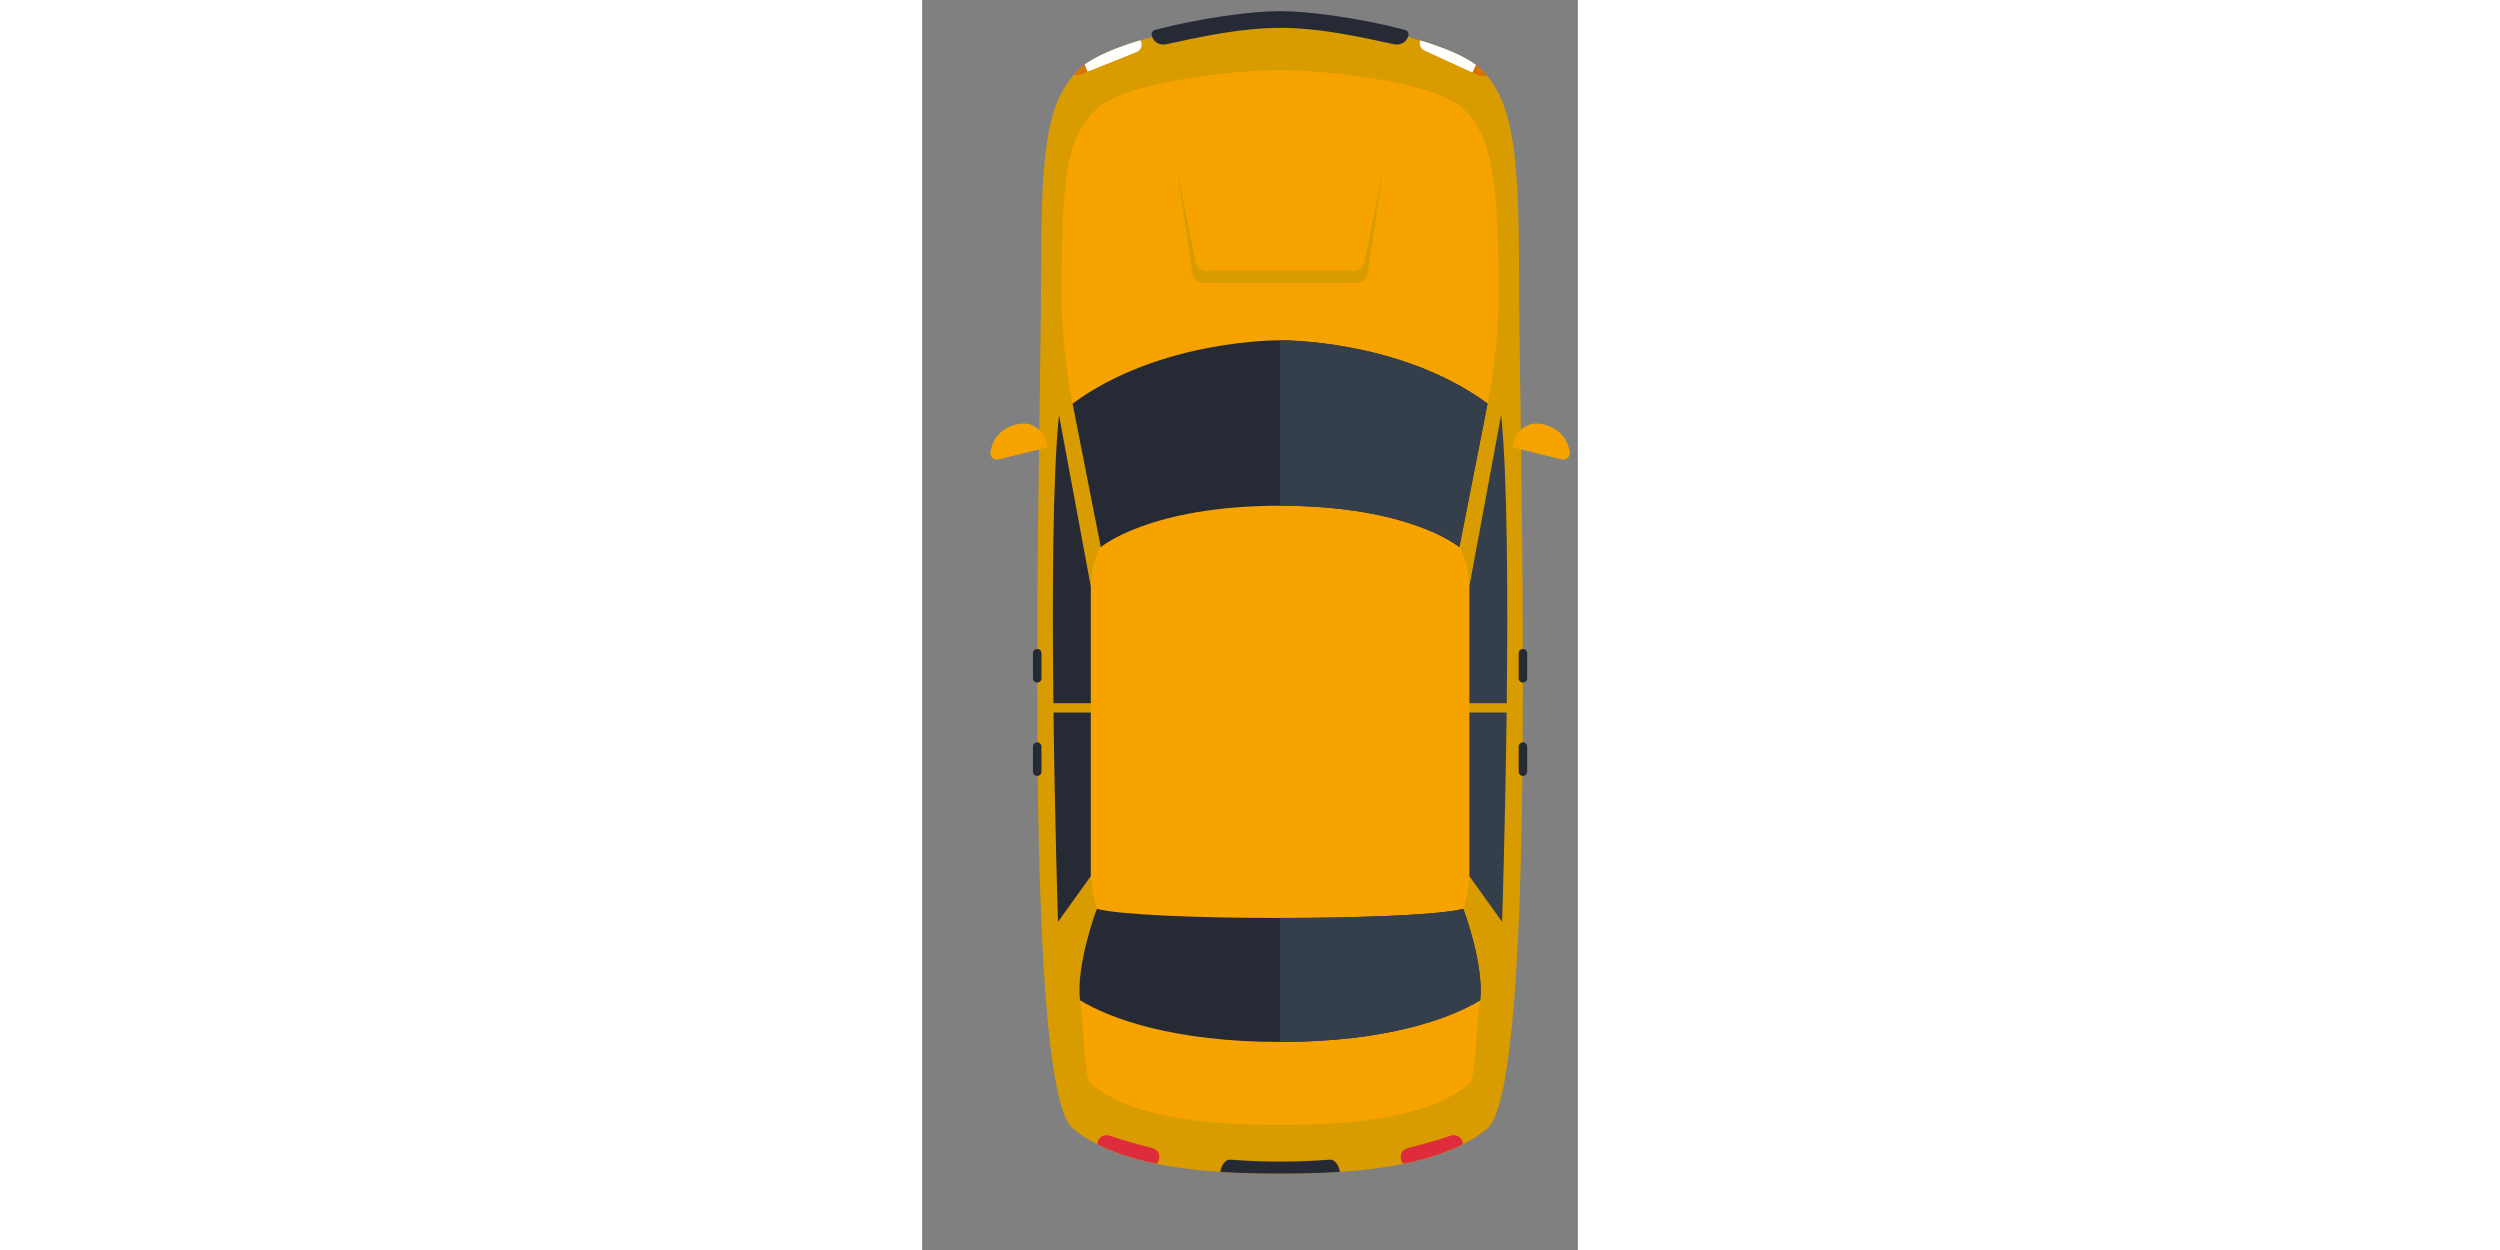 <svg width="100" height="50" viewBox="0 0 32 61" fill="none" xmlns="http://www.w3.org/2000/svg">
<rect x="0" y="0" width="32" height="61" fill="#808080" stroke="none"/>
<path d="M29.128 13.168C29.128 7.337 28.801 4.938 27.324 3.424C25.846 1.91 19.959 0.847 17.468 0.847C14.976 0.847 9.089 1.91 7.611 3.424C6.134 4.938 5.807 7.042 5.807 13.168C5.807 21.558 4.814 52.969 7.359 55.077C9.903 57.186 14.907 57.27 17.468 57.27C20.027 57.27 25.032 57.186 27.576 55.077C30.121 52.969 29.128 21.558 29.128 13.168Z" fill="#D99C00"/>
<path d="M28.125 14.49C28.125 8.846 27.827 6.76 26.477 5.375C25.126 3.991 19.745 3.424 17.467 3.424C15.19 3.424 9.809 3.991 8.458 5.375C7.108 6.76 6.81 8.222 6.81 14.49C6.81 15.795 6.957 17.759 7.342 19.695C8.063 21.338 8.45 24.055 8.719 26.701C8.411 27.133 8.23 27.984 8.23 28.884C7.823 30.115 8.127 32.714 8.23 34.318C8.236 34.406 8.225 34.685 8.23 34.772C8.23 34.772 7.987 40.311 8.23 42.757C8.289 43.348 8.423 44.167 8.526 44.351C8.611 45.102 7.597 48.236 7.703 48.813C7.915 49.971 7.902 52.615 8.227 52.885C10.553 54.813 15.127 54.89 17.467 54.89C19.808 54.89 24.381 54.813 26.708 52.885C27.033 52.615 27.02 49.971 27.232 48.813C27.338 48.236 26.324 45.102 26.409 44.351C26.567 43.917 26.646 43.348 26.705 42.757C26.948 40.311 26.705 34.772 26.705 34.772C26.71 34.685 26.699 34.406 26.705 34.318C26.808 32.714 27.112 30.115 26.705 28.884C26.705 27.984 26.524 27.133 26.216 26.701C26.485 24.055 26.872 21.338 27.593 19.695C27.978 17.759 28.125 15.795 28.125 14.49Z" fill="#F6A300"/>
<path d="M8.23 34.317V28.613L6.679 20.253C6.369 23.253 6.346 29.075 6.406 34.317H8.23Z" fill="#262A35"/>
<path d="M6.411 34.772C6.478 40.255 6.631 44.985 6.631 44.985L8.23 42.757V34.772H6.411Z" fill="#262A35"/>
<path d="M17.467 16.608C17.467 16.608 11.644 16.533 7.342 19.695L8.719 26.701C8.719 26.701 11.086 24.679 17.467 24.679C23.849 24.679 26.216 26.701 26.216 26.701L27.592 19.695C23.29 16.533 17.467 16.608 17.467 16.608Z" fill="#262A35"/>
<path d="M26.705 34.317V28.613L28.256 20.253C28.565 23.253 28.589 29.075 28.529 34.317H26.705Z" fill="#353F4B"/>
<path d="M28.524 34.772C28.456 40.255 28.303 44.985 28.303 44.985L26.705 42.757V34.772H28.524Z" fill="#353F4B"/>
<path d="M26.409 44.351C24.238 44.946 10.696 44.946 8.526 44.351C8.526 44.351 7.504 47.051 7.703 48.813C9.172 49.709 12.283 50.847 17.467 50.847C22.652 50.847 25.763 49.709 27.232 48.813C27.43 47.051 26.409 44.351 26.409 44.351Z" fill="#262A35"/>
<path d="M6.139 21.826L3.722 22.422C3.503 22.476 3.297 22.287 3.333 22.06C3.403 21.617 3.658 20.981 4.518 20.736C5.895 20.343 6.139 21.826 6.139 21.826Z" fill="#F6A300"/>
<path d="M28.796 21.826L31.213 22.422C31.431 22.476 31.638 22.287 31.602 22.06C31.532 21.617 31.277 20.981 30.417 20.736C29.04 20.343 28.796 21.826 28.796 21.826Z" fill="#F6A300"/>
<path d="M26.216 26.701L27.593 19.695C23.291 16.533 17.468 16.608 17.468 16.608V24.679C23.849 24.679 26.216 26.701 26.216 26.701Z" fill="#353F4B"/>
<path d="M26.409 44.351C26.335 44.371 26.256 44.389 26.173 44.405C26.151 44.409 26.122 44.413 26.099 44.417C26.05 44.426 26.002 44.435 25.95 44.443C24.461 44.679 20.967 44.797 17.468 44.797V50.847C22.652 50.847 25.763 49.709 27.232 48.813C27.431 47.051 26.409 44.351 26.409 44.351Z" fill="#353F4B"/>
<path d="M19.893 56.59C18.277 56.719 16.658 56.719 15.042 56.59C14.816 56.572 14.6 56.835 14.552 57.19C15.659 57.262 16.679 57.27 17.467 57.27C18.255 57.27 19.275 57.262 20.383 57.19C20.335 56.835 20.118 56.572 19.893 56.59Z" fill="#262A35"/>
<path d="M11.564 56.572C11.565 56.569 11.566 56.566 11.566 56.563C11.619 56.319 11.47 56.08 11.232 56.022C10.526 55.851 9.824 55.649 9.129 55.418C8.897 55.341 8.648 55.466 8.569 55.703C8.568 55.705 8.567 55.708 8.567 55.711C8.552 55.754 8.552 55.797 8.55 55.84C9.413 56.277 10.409 56.58 11.44 56.791C11.498 56.731 11.546 56.66 11.564 56.572Z" fill="#DF2C3A"/>
<path d="M26.365 55.703C26.286 55.466 26.038 55.341 25.805 55.418C25.111 55.649 24.409 55.851 23.703 56.022C23.465 56.08 23.316 56.319 23.368 56.563C23.369 56.566 23.37 56.569 23.37 56.572C23.389 56.66 23.437 56.731 23.495 56.791C24.526 56.58 25.521 56.277 26.385 55.84C26.383 55.797 26.382 55.754 26.368 55.711C26.367 55.708 26.366 55.705 26.365 55.703Z" fill="#DF2C3A"/>
<path d="M23.049 2.164C23.351 2.229 23.657 2.038 23.729 1.738C23.73 1.735 23.73 1.732 23.731 1.73C23.759 1.612 23.69 1.492 23.573 1.461C21.396 0.886 18.884 0.543 17.467 0.543C16.051 0.543 13.539 0.886 11.362 1.461C11.245 1.492 11.175 1.612 11.204 1.73C11.204 1.733 11.205 1.736 11.206 1.738C11.278 2.038 11.584 2.229 11.885 2.164C13.716 1.765 15.604 1.362 17.467 1.36C19.347 1.358 21.202 1.762 23.049 2.164Z" fill="#262A35"/>
<path d="M21.583 12.8C21.535 13.034 21.316 13.207 21.066 13.207H13.869C13.619 13.207 13.399 13.034 13.352 12.8L12.414 8.138L13.192 13.361C13.231 13.62 13.452 13.81 13.713 13.81H21.221C21.482 13.81 21.704 13.62 21.742 13.361L22.521 8.138L21.583 12.8Z" fill="#D99C00"/>
<path d="M8.066 3.499C7.949 3.546 7.832 3.592 7.715 3.64C8.63 3.271 9.546 2.905 10.464 2.541C10.666 2.461 10.764 2.233 10.684 2.031C10.683 2.029 10.682 2.027 10.681 2.024C10.673 2.002 10.656 1.986 10.644 1.967C9.518 2.304 8.536 2.706 7.927 3.154C7.973 3.269 8.02 3.384 8.066 3.499Z" fill="white"/>
<path d="M7.715 3.64C7.832 3.593 7.949 3.546 8.066 3.499C8.02 3.384 7.973 3.269 7.927 3.154C7.807 3.242 7.701 3.332 7.611 3.424C7.544 3.493 7.481 3.565 7.418 3.638C7.51 3.675 7.616 3.68 7.715 3.64Z" fill="#DA7400"/>
<path d="M24.511 2.466C25.409 2.875 26.306 3.287 27.202 3.7C27.087 3.647 26.973 3.595 26.858 3.542C26.915 3.418 26.973 3.295 27.029 3.171C26.426 2.719 25.442 2.314 24.31 1.973C24.239 2.164 24.322 2.38 24.511 2.466Z" fill="white"/>
<path d="M27.029 3.172C26.972 3.295 26.915 3.419 26.858 3.542C26.973 3.595 27.087 3.648 27.201 3.701C27.32 3.755 27.448 3.74 27.553 3.682C27.48 3.593 27.404 3.507 27.323 3.425C27.24 3.339 27.14 3.254 27.029 3.172Z" fill="#DA7400"/>
<path d="M5.619 33.308H5.614C5.501 33.308 5.408 33.215 5.408 33.102V31.876C5.408 31.762 5.501 31.67 5.614 31.67H5.619C5.732 31.67 5.824 31.762 5.824 31.876V33.102C5.824 33.215 5.732 33.308 5.619 33.308Z" fill="#262A35"/>
<path d="M5.619 37.864H5.614C5.501 37.864 5.408 37.772 5.408 37.658V36.433C5.408 36.319 5.501 36.227 5.614 36.227H5.619C5.732 36.227 5.824 36.319 5.824 36.433V37.658C5.824 37.772 5.732 37.864 5.619 37.864Z" fill="#262A35"/>
<path d="M29.32 33.308H29.316C29.203 33.308 29.111 33.215 29.111 33.102V31.876C29.111 31.762 29.203 31.67 29.316 31.67H29.32C29.434 31.67 29.526 31.762 29.526 31.876V33.102C29.526 33.215 29.434 33.308 29.32 33.308Z" fill="#262A35"/>
<path d="M29.32 37.864H29.316C29.203 37.864 29.111 37.772 29.111 37.658V36.433C29.111 36.319 29.203 36.227 29.316 36.227H29.32C29.434 36.227 29.526 36.319 29.526 36.433V37.658C29.526 37.772 29.434 37.864 29.32 37.864Z" fill="#262A35"/>
</svg>
